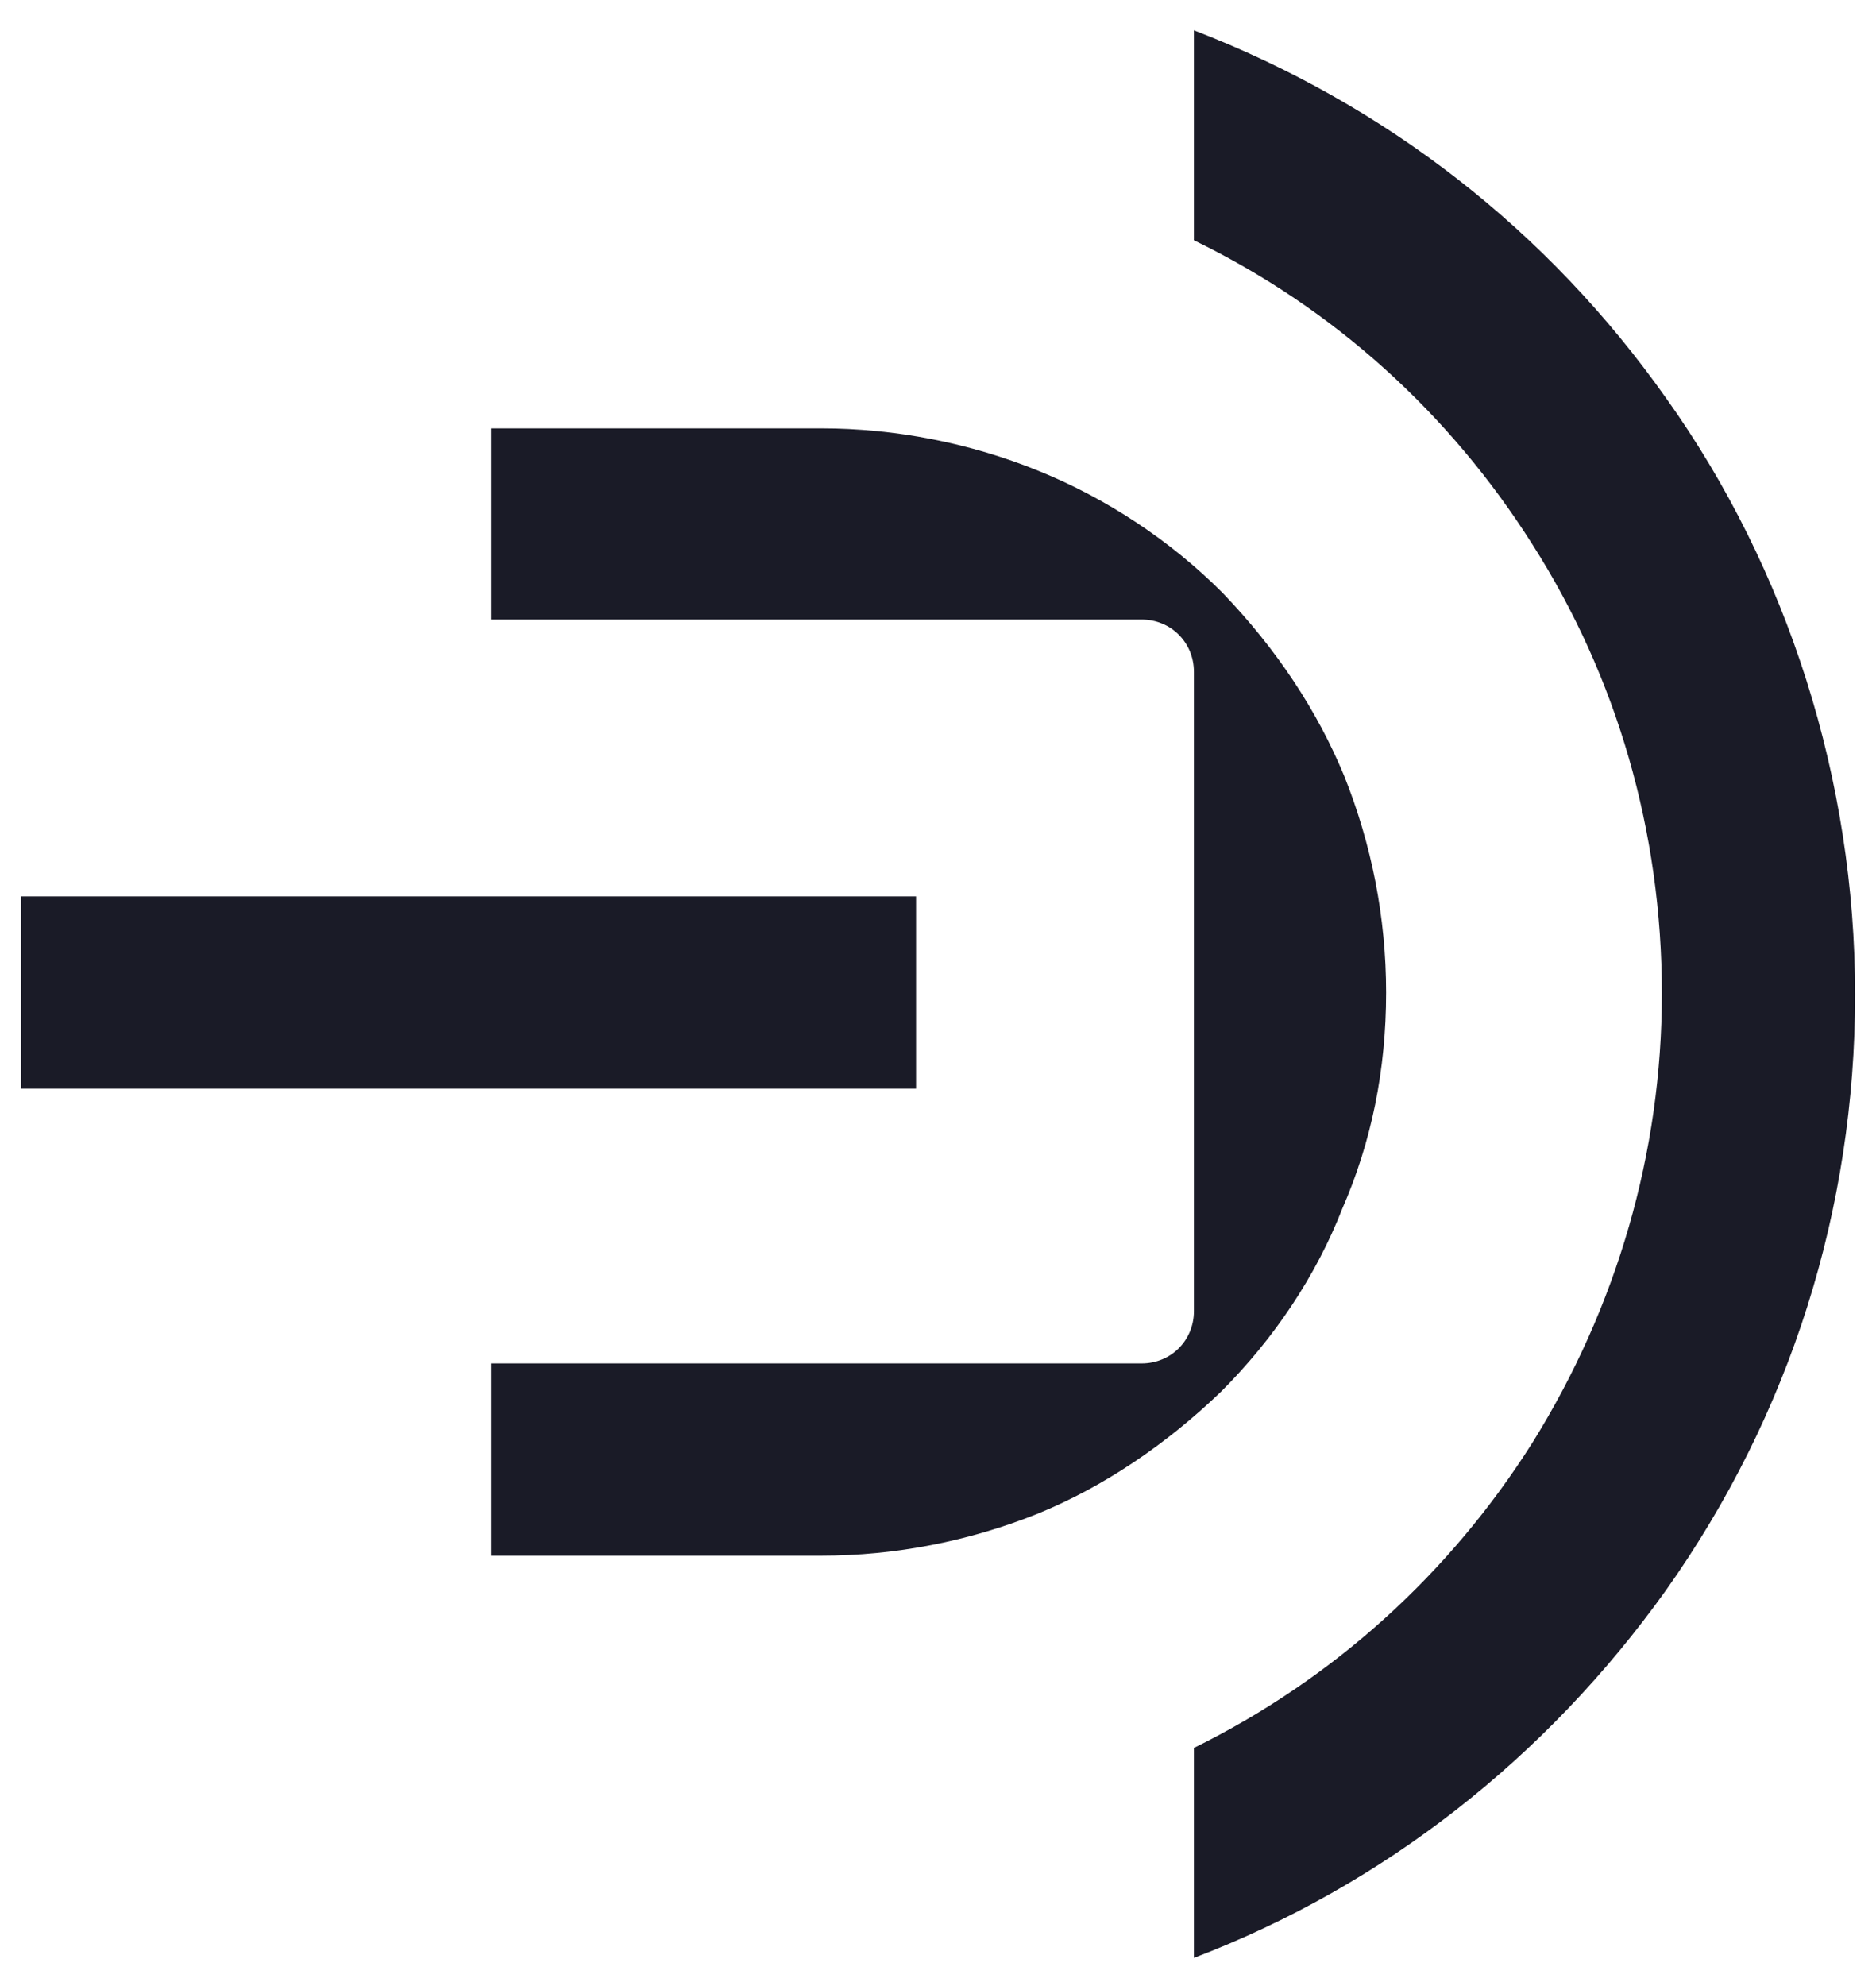 <?xml version="1.0" encoding="utf-8"?>
<!-- Generator: Adobe Illustrator 22.0.0, SVG Export Plug-In . SVG Version: 6.00 Build 0)  -->
<svg version="1.1" id="Layer_1" xmlns="http://www.w3.org/2000/svg" xmlns:xlink="http://www.w3.org/1999/xlink" x="0px" y="0px"
	 viewBox="0 0 179.6 190.1" style="enable-background:new 0 0 179.6 190.1;" xml:space="preserve">
<style type="text/css">
	.st0{opacity:0;}
	.st1{fill:#1A1B27;}
</style>
<g class="st0">
	<g>
		<path class="st1" d="M179.6,95c0,20.8-6.4,41.1-18.5,58.2c-12.1,17-29.1,30-48.8,36.9v-24.2c13.5-6.4,24.8-16.4,32.7-29
			s12.1-27.1,12.1-41.9S153,65.6,145,53.1c-7.9-12.6-19.3-22.6-32.7-28.9V0c19.7,7,36.8,19.9,48.8,36.9
			C173.1,53.8,179.6,74.3,179.6,95z"/>
		<rect y="83.8" class="st1" width="89.7" height="22.4"/>
		<path class="st1" d="M134.7,95c0-7.4-1.4-14.7-4.2-21.5s-7-12.9-12.1-18.2c-5.2-5.2-11.5-9.4-18.2-12.1C93.5,40.5,86.1,39,78.6,39
			H45v22.3h67.3v67.2H45v22.4h33.6c7.4,0,14.7-1.4,21.5-4.2s13-7,18.2-12.1c5.2-5.2,9.4-11.4,12.1-18.2
			C133.3,109.7,134.7,102.4,134.7,95z"/>
	</g>
</g>
<g class="st0">
	<path class="st1" d="M159.9,37.8c-11.5-16.3-27.4-28.5-46.1-35.6v21.1c13.4,6.5,24.6,16.5,32.5,29c8.1,12.6,12.3,27.4,12.3,42.7
		c0,15.1-4.3,29.8-12.3,42.7c-7.9,12.5-19.1,22.6-32.5,29.1V188c18.5-6.9,34.4-19.2,46.1-35.6c11.9-16.8,18.2-36.7,18.2-57.3
		C178.1,74.6,171.6,54.3,159.9,37.8z"/>
	<rect x="1.5" y="85.3" class="st1" width="86.7" height="19.4"/>
	<path class="st1" d="M129.1,74.1c-2.6-6.3-6.6-12.3-11.8-17.7c-5.1-5.1-11.2-9.1-17.7-11.7c-6.6-2.7-13.9-4.1-21-4.1H46.5v19.3
		h67.3V130H46.5v19.4h32.1c7.3,0,14.3-1.4,20.9-4.1c6.4-2.6,12.6-6.7,17.7-11.8c5.1-5.1,9.2-11.3,11.8-17.7
		c2.8-6.4,4.2-13.4,4.2-20.8C133.2,87.7,131.8,80.7,129.1,74.1z"/>
</g>
<g>
	<path class="st1" d="M159.5,38.1c-11.3-16-26.8-28.1-45.2-35.2v20.1c13.4,6.5,24.5,16.6,32.4,29.1c8.1,12.7,12.4,27.5,12.4,43
		c0,15.2-4.3,30-12.4,43c-7.9,12.5-19,22.6-32.4,29.2v20.1c18.1-6.9,33.7-19.1,45.2-35.2c11.9-16.8,18.1-36.5,18.1-57
		C177.6,74.7,171.2,54.5,159.5,38.1z"/>
	<rect x="2" y="85.8" class="st1" width="85.7" height="18.4"/>
	<path class="st1" d="M128.7,74.3c-2.6-6.3-6.5-12.2-11.7-17.6c-5-5-11.1-9-17.5-11.6C92.9,42.4,85.7,41,78.6,41H47v18.3h62.3
		c2.8,0,5,2.2,5,5v61.2c0,2.8-2.2,5-5,5H47v18.4h31.6c7.2,0,14.2-1.4,20.7-4c6.4-2.6,12.4-6.7,17.6-11.7c5.1-5.1,9.1-11.1,11.6-17.5
		c2.8-6.4,4.2-13.3,4.2-20.7C132.7,87.8,131.3,80.8,128.7,74.3z"/>
</g>
</svg>
